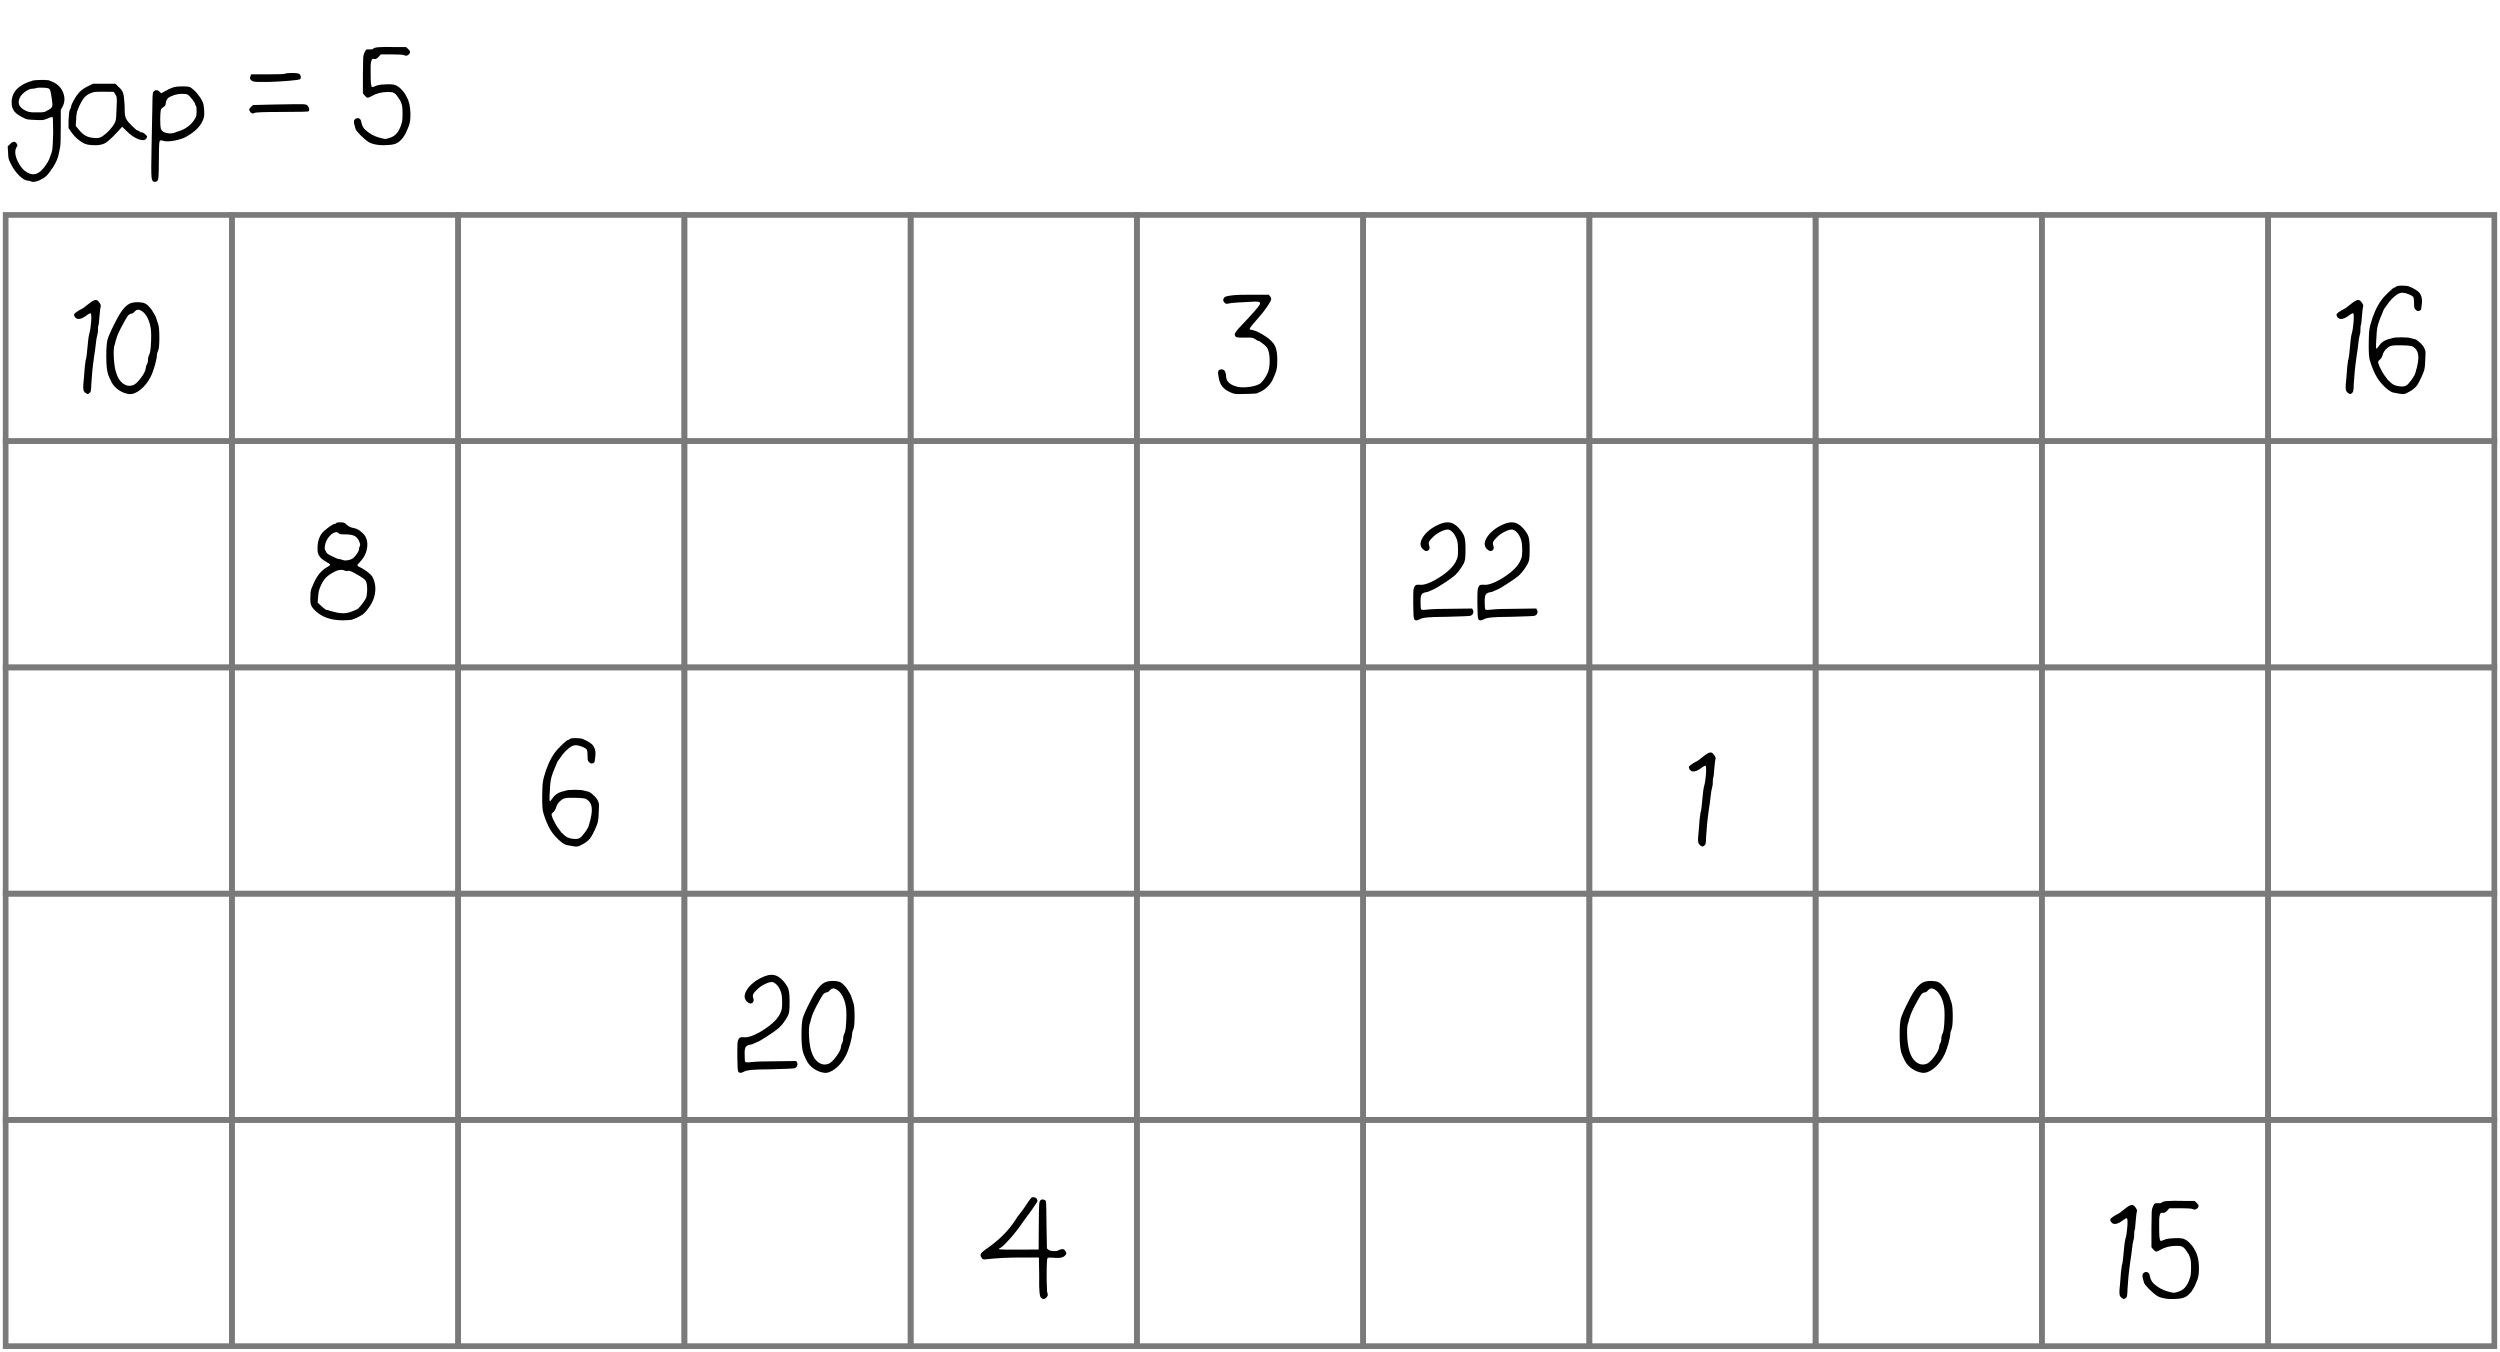 <svg width="442" height="239" viewBox="0 0 442 239" fill="none" xmlns="http://www.w3.org/2000/svg">
<path d="M16.028 53.448C16.46 53.144 16.772 53.008 16.964 53.04H16.988C17.036 53.04 17.092 53.056 17.156 53.088C17.236 53.12 17.308 53.176 17.372 53.256C17.436 53.32 17.508 53.408 17.588 53.52C17.796 53.824 17.868 54.032 17.804 54.144V54.168C17.756 54.28 17.684 54.856 17.588 55.896C17.524 56.904 17.46 57.44 17.396 57.504C17.348 57.6 17.324 57.856 17.324 58.272C17.34 58.608 17.3 58.928 17.204 59.232C17.108 59.52 17.02 60.048 16.94 60.816C16.86 61.568 16.764 62.272 16.652 62.928C16.508 63.936 16.396 64.848 16.316 65.664C16.236 66.48 16.18 67.208 16.148 67.848C16.132 68.536 16.1 68.96 16.052 69.12C16.036 69.216 16.004 69.296 15.956 69.36C15.908 69.424 15.852 69.48 15.788 69.528C15.66 69.624 15.564 69.672 15.5 69.672C15.436 69.672 15.332 69.616 15.188 69.504H15.164C14.956 69.36 14.82 69.176 14.756 68.952C14.708 68.728 14.7 68.384 14.732 67.92C14.748 67.84 14.764 67.688 14.78 67.464C14.796 67.256 14.82 66.984 14.852 66.648C14.884 66.312 14.916 65.904 14.948 65.424C14.964 65.2 14.98 64.992 14.996 64.8C15.028 64.592 15.052 64.424 15.068 64.296C15.084 64.152 15.1 64.024 15.116 63.912C15.132 63.8 15.14 63.72 15.14 63.672C15.156 63.608 15.172 63.568 15.188 63.552C15.268 63.408 15.396 62.336 15.572 60.336C15.588 60.128 15.612 59.928 15.644 59.736C15.676 59.528 15.708 59.344 15.74 59.184C15.772 59.008 15.812 58.848 15.86 58.704C15.94 58.416 16.004 58.008 16.052 57.48C16.116 56.936 16.148 56.472 16.148 56.088C16.148 55.88 16.14 55.728 16.124 55.632C16.108 55.504 16.076 55.424 16.028 55.392L16.004 55.368C15.956 55.368 15.892 55.392 15.812 55.44C15.732 55.472 15.636 55.528 15.524 55.608C15.412 55.688 15.268 55.792 15.092 55.92C14.932 56.016 14.788 56.104 14.66 56.184C13.956 56.52 13.468 56.448 13.196 55.968C13.084 55.76 13.068 55.6 13.148 55.488C13.244 55.36 13.508 55.16 13.94 54.888C14.5 54.616 14.876 54.384 15.068 54.192C15.324 53.984 15.644 53.736 16.028 53.448ZM20.35 57.024C21.246 55.2 22.086 54.096 22.87 53.712C23.238 53.52 23.742 53.424 24.382 53.424C24.59 53.424 24.782 53.44 24.958 53.472C25.134 53.488 25.286 53.52 25.414 53.568C25.542 53.6 25.654 53.648 25.75 53.712C25.814 53.744 25.878 53.784 25.942 53.832C26.006 53.88 26.07 53.936 26.134 54C26.214 54.064 26.286 54.136 26.35 54.216C26.43 54.296 26.51 54.384 26.59 54.48C26.67 54.576 26.75 54.68 26.83 54.792C27.022 55.08 27.182 55.344 27.31 55.584C27.454 55.808 27.55 56.016 27.598 56.208C27.63 56.304 27.758 56.688 27.982 57.36C28.11 57.744 28.174 58.52 28.174 59.688C28.174 60.84 28.11 61.584 27.982 61.92C27.822 62.272 27.742 62.568 27.742 62.808C27.742 63.144 27.622 63.744 27.382 64.608C27.254 65.04 27.126 65.432 26.998 65.784C26.87 66.12 26.734 66.424 26.59 66.696C26.366 67.144 26.102 67.552 25.798 67.92C25.51 68.288 25.182 68.616 24.814 68.904C24.094 69.48 23.43 69.736 22.822 69.672C22.182 69.592 21.566 69.352 20.974 68.952C20.398 68.552 19.966 68.064 19.678 67.488C19.55 67.232 19.438 66.992 19.342 66.768C19.246 66.544 19.166 66.344 19.102 66.168C18.99 65.784 18.91 65.344 18.862 64.848C18.814 64.352 18.79 63.712 18.79 62.928C18.79 61.584 18.862 60.624 19.006 60.048C19.166 59.472 19.614 58.464 20.35 57.024ZM25.966 55.992C25.662 55.464 25.318 55.104 24.934 54.912C24.502 54.656 24.118 54.72 23.782 55.104C23.606 55.328 23.438 55.44 23.278 55.44C23.246 55.44 23.206 55.448 23.158 55.464C23.11 55.464 23.062 55.48 23.014 55.512C22.982 55.528 22.942 55.552 22.894 55.584C22.846 55.6 22.798 55.632 22.75 55.68C22.718 55.712 22.678 55.752 22.63 55.8C22.438 56.04 22.062 56.688 21.502 57.744C20.942 58.816 20.63 59.544 20.566 59.928C20.534 59.992 20.502 60.072 20.47 60.168C20.454 60.248 20.43 60.36 20.398 60.504C20.334 60.776 20.278 60.96 20.23 61.056C20.102 61.52 20.07 62.32 20.134 63.456C20.214 64.576 20.358 65.416 20.566 65.976C20.822 66.808 21.222 67.424 21.766 67.824C22.31 68.208 22.886 68.304 23.494 68.112C23.91 67.968 24.382 67.536 24.91 66.816C25.454 66.096 25.742 65.512 25.774 65.064C25.774 64.856 25.838 64.648 25.966 64.44C26.094 64.216 26.158 63.936 26.158 63.6C26.158 63.296 26.246 62.968 26.422 62.616C26.566 62.28 26.662 61.52 26.71 60.336C26.758 59.136 26.718 58.272 26.59 57.744C26.478 57.104 26.27 56.52 25.966 55.992Z" fill="black"/>
<rect x="1" y="38" width="40" height="40" stroke="#7A7A7A"/>
<rect x="41" y="38" width="40" height="40" stroke="#7A7A7A"/>
<rect x="81" y="38" width="40" height="40" stroke="#7A7A7A"/>
<rect x="121" y="38" width="40" height="40" stroke="#7A7A7A"/>
<rect x="161" y="38" width="40" height="40" stroke="#7A7A7A"/>
<path d="M216.608 52.488C216.816 52.376 217.216 52.288 217.808 52.224C218.544 52.128 219.824 52.088 221.648 52.104H224.312L224.576 52.416C224.736 52.656 224.784 52.856 224.72 53.016C224.688 53.128 224.608 53.296 224.48 53.52C224.352 53.728 224.176 54 223.952 54.336C223.488 54.992 223.04 55.56 222.608 56.04C222.048 56.68 221.624 57.176 221.336 57.528C221.064 57.88 220.928 58.088 220.928 58.152C220.928 58.248 221.088 58.312 221.408 58.344C222.016 58.456 222.832 58.856 223.856 59.544C224.24 59.8 224.56 60.064 224.816 60.336C225.088 60.608 225.288 60.88 225.416 61.152C225.688 61.696 225.824 62.496 225.824 63.552C225.84 64.336 225.792 64.944 225.68 65.376C225.632 65.6 225.552 65.856 225.44 66.144C225.328 66.432 225.184 66.76 225.008 67.128C224.56 68.024 223.872 68.72 222.944 69.216C222.864 69.248 222.792 69.28 222.728 69.312C222.68 69.344 222.624 69.368 222.56 69.384C222.496 69.416 222.44 69.44 222.392 69.456C222.344 69.488 222.296 69.512 222.248 69.528C222.2 69.544 222.152 69.552 222.104 69.552C222.056 69.568 222.016 69.576 221.984 69.576C221.744 69.608 221.136 69.632 220.16 69.648C219.232 69.68 218.648 69.68 218.408 69.648C218.28 69.632 218.144 69.6 218 69.552C217.856 69.504 217.696 69.44 217.52 69.36C216.912 69.088 216.448 68.76 216.128 68.376C215.824 68.008 215.608 67.496 215.48 66.84C215.352 66.264 215.32 65.864 215.384 65.64C215.464 65.416 215.656 65.304 215.96 65.304C216.264 65.304 216.472 65.432 216.584 65.688C216.712 65.944 216.776 66.208 216.776 66.48C216.776 67.344 217.328 67.944 218.432 68.28C218.96 68.472 219.656 68.528 220.52 68.448C221.4 68.368 222.112 68.184 222.656 67.896C222.912 67.752 223.184 67.472 223.472 67.056C223.776 66.656 224.016 66.224 224.192 65.76C224.384 65.248 224.48 64.576 224.48 63.744C224.48 62.624 224.288 61.816 223.904 61.32C223.776 61.16 223.536 60.952 223.184 60.696C222.848 60.424 222.64 60.288 222.56 60.288C222.512 60.288 222.432 60.264 222.32 60.216C222.224 60.168 222.096 60.088 221.936 59.976C221.728 59.832 221.528 59.744 221.336 59.712C221.16 59.68 220.744 59.672 220.088 59.688C219.704 59.704 219.384 59.704 219.128 59.688C218.888 59.672 218.712 59.648 218.6 59.616C218.504 59.568 218.432 59.504 218.384 59.424C218.336 59.344 218.312 59.232 218.312 59.088C218.312 58.848 218.736 58.296 219.584 57.432C221.424 55.496 222.472 54.296 222.728 53.832C222.792 53.72 222.792 53.6 222.728 53.472C222.68 53.328 222.184 53.288 221.24 53.352C218.888 53.448 217.504 53.56 217.088 53.688C216.96 53.72 216.84 53.72 216.728 53.688C216.68 53.672 216.64 53.648 216.608 53.616C216.576 53.584 216.544 53.552 216.512 53.52C216.48 53.488 216.448 53.456 216.416 53.424C216.32 53.312 216.272 53.192 216.272 53.064C216.272 53.016 216.272 52.976 216.272 52.944C216.288 52.896 216.304 52.856 216.32 52.824C216.336 52.776 216.352 52.736 216.368 52.704C216.384 52.672 216.4 52.648 216.416 52.632C216.448 52.6 216.48 52.576 216.512 52.56C216.544 52.528 216.576 52.504 216.608 52.488Z" fill="black"/>
<rect x="201" y="38" width="40" height="40" stroke="#7A7A7A"/>
<rect x="241" y="38" width="40" height="40" stroke="#7A7A7A"/>
<rect x="281" y="38" width="40" height="40" stroke="#7A7A7A"/>
<rect x="321" y="38" width="40" height="40" stroke="#7A7A7A"/>
<rect x="361" y="38" width="40" height="40" stroke="#7A7A7A"/>
<path d="M416.028 53.448C416.46 53.144 416.772 53.008 416.964 53.04H416.988C417.036 53.04 417.092 53.056 417.156 53.088C417.236 53.12 417.308 53.176 417.372 53.256C417.436 53.32 417.508 53.408 417.588 53.52C417.796 53.824 417.868 54.032 417.804 54.144V54.168C417.756 54.28 417.684 54.856 417.588 55.896C417.524 56.904 417.46 57.44 417.396 57.504C417.348 57.6 417.324 57.856 417.324 58.272C417.34 58.608 417.3 58.928 417.204 59.232C417.108 59.52 417.02 60.048 416.94 60.816C416.86 61.568 416.764 62.272 416.652 62.928C416.508 63.936 416.396 64.848 416.316 65.664C416.236 66.48 416.18 67.208 416.148 67.848C416.132 68.536 416.1 68.96 416.052 69.12C416.036 69.216 416.004 69.296 415.956 69.36C415.908 69.424 415.852 69.48 415.788 69.528C415.66 69.624 415.564 69.672 415.5 69.672C415.436 69.672 415.332 69.616 415.188 69.504H415.164C414.956 69.36 414.82 69.176 414.756 68.952C414.708 68.728 414.7 68.384 414.732 67.92C414.748 67.84 414.764 67.688 414.78 67.464C414.796 67.256 414.82 66.984 414.852 66.648C414.884 66.312 414.916 65.904 414.948 65.424C414.964 65.2 414.98 64.992 414.996 64.8C415.028 64.592 415.052 64.424 415.068 64.296C415.084 64.152 415.1 64.024 415.116 63.912C415.132 63.8 415.14 63.72 415.14 63.672C415.156 63.608 415.172 63.568 415.188 63.552C415.268 63.408 415.396 62.336 415.572 60.336C415.588 60.128 415.612 59.928 415.644 59.736C415.676 59.528 415.708 59.344 415.74 59.184C415.772 59.008 415.812 58.848 415.86 58.704C415.94 58.416 416.004 58.008 416.052 57.48C416.116 56.936 416.148 56.472 416.148 56.088C416.148 55.88 416.14 55.728 416.124 55.632C416.108 55.504 416.076 55.424 416.028 55.392L416.004 55.368C415.956 55.368 415.892 55.392 415.812 55.44C415.732 55.472 415.636 55.528 415.524 55.608C415.412 55.688 415.268 55.792 415.092 55.92C414.932 56.016 414.788 56.104 414.66 56.184C413.956 56.52 413.468 56.448 413.196 55.968C413.084 55.76 413.068 55.6 413.148 55.488C413.244 55.36 413.508 55.16 413.94 54.888C414.5 54.616 414.876 54.384 415.068 54.192C415.324 53.984 415.644 53.736 416.028 53.448ZM423.038 59.76C423.262 59.68 423.766 59.64 424.55 59.64C425.35 59.64 425.862 59.68 426.086 59.76C426.262 59.808 426.502 59.864 426.806 59.928C427.062 59.96 427.382 60.152 427.766 60.504C428.15 60.84 428.438 61.192 428.63 61.56C428.678 61.672 428.718 61.784 428.75 61.896C428.798 61.992 428.822 62.088 428.822 62.184C428.838 62.392 428.83 62.792 428.798 63.384C428.782 64.28 428.718 64.96 428.606 65.424C428.51 65.76 428.334 66.2 428.078 66.744C427.822 67.304 427.574 67.768 427.334 68.136C427.158 68.376 426.886 68.64 426.518 68.928C426.326 69.056 426.134 69.168 425.942 69.264C425.766 69.376 425.598 69.464 425.438 69.528C425.31 69.592 425.182 69.632 425.054 69.648C424.942 69.664 424.822 69.672 424.694 69.672C424.486 69.656 423.966 69.568 423.134 69.408C422.766 69.328 422.278 69.008 421.67 68.448C421.078 67.888 420.598 67.304 420.23 66.696C419.766 65.912 419.358 64.936 419.006 63.768C418.846 63.32 418.774 62.32 418.79 60.768C418.806 59.712 418.83 59.008 418.862 58.656C418.894 58.288 418.966 57.88 419.078 57.432C419.558 55.656 420.206 54.2 421.022 53.064C421.23 52.76 421.638 52.312 422.246 51.72C422.854 51.128 423.222 50.832 423.35 50.832C423.446 50.832 423.534 50.784 423.614 50.688C423.726 50.56 424.078 50.496 424.67 50.496C425.262 50.496 425.702 50.552 425.99 50.664C426.374 50.824 426.694 50.984 426.95 51.144C427.222 51.304 427.446 51.464 427.622 51.624C428.118 52.152 428.302 52.864 428.174 53.76C428.11 54.144 428.078 54.408 428.078 54.552V54.576C428.062 54.736 427.958 54.856 427.766 54.936C427.654 54.984 427.542 55 427.43 54.984C427.334 54.952 427.23 54.888 427.118 54.792C426.974 54.664 426.886 54.528 426.854 54.384C426.822 54.256 426.806 53.984 426.806 53.568C426.806 53.264 426.79 53.024 426.758 52.848C426.726 52.656 426.686 52.528 426.638 52.464C426.51 52.336 426.278 52.2 425.942 52.056C425.606 51.912 425.278 51.816 424.958 51.768C424.638 51.72 424.294 51.792 423.926 51.984C423.59 52.192 423.238 52.48 422.87 52.848C422.518 53.216 422.158 53.68 421.79 54.24C421.71 54.336 421.638 54.432 421.574 54.528C421.526 54.624 421.486 54.696 421.454 54.744C421.422 54.792 421.406 54.824 421.406 54.84C421.39 54.904 421.334 55.04 421.238 55.248C420.79 56.272 420.502 57.064 420.374 57.624C420.246 58.168 420.166 58.928 420.134 59.904C420.086 60.672 420.07 61.168 420.086 61.392L420.134 61.656C420.214 61.656 420.35 61.512 420.542 61.224C420.942 60.6 421.502 60.184 422.222 59.976C422.286 59.96 422.358 59.944 422.438 59.928C422.518 59.912 422.606 59.888 422.702 59.856C422.814 59.824 422.926 59.792 423.038 59.76ZM427.55 62.832C427.486 62.16 427.166 61.64 426.59 61.272C426.542 61.24 426.47 61.216 426.374 61.2C426.278 61.168 426.15 61.144 425.99 61.128C425.846 61.112 425.67 61.096 425.462 61.08C425.254 61.064 425.022 61.056 424.766 61.056C424.142 61.04 423.686 61.04 423.398 61.056C423.238 61.056 423.094 61.072 422.966 61.104C422.854 61.12 422.75 61.144 422.654 61.176C422.574 61.208 422.486 61.248 422.39 61.296C422.294 61.344 422.206 61.408 422.126 61.488C421.662 61.84 421.358 62.296 421.214 62.856C421.102 63.192 420.926 63.456 420.686 63.648C420.654 63.696 420.614 63.736 420.566 63.768C420.534 63.8 420.51 63.832 420.494 63.864C420.478 63.88 420.47 63.896 420.47 63.912C420.454 63.928 420.446 63.976 420.446 64.056C420.462 64.12 420.486 64.2 420.518 64.296C420.55 64.424 420.598 64.568 420.662 64.728C420.726 64.872 420.806 65.032 420.902 65.208C421.078 65.576 421.278 65.928 421.502 66.264C421.742 66.616 421.966 66.92 422.174 67.176C422.574 67.592 422.942 67.888 423.278 68.064C423.39 68.112 423.51 68.152 423.638 68.184C423.766 68.232 423.902 68.264 424.046 68.28C424.19 68.312 424.342 68.328 424.502 68.328C424.934 68.36 425.278 68.28 425.534 68.088C425.646 68.008 425.774 67.88 425.918 67.704C426.062 67.544 426.222 67.344 426.398 67.104C426.75 66.608 426.966 66.208 427.046 65.904C427.462 64.528 427.63 63.504 427.55 62.832Z" fill="black"/>
<rect x="401" y="38" width="40" height="40" stroke="#7A7A7A"/>
<rect x="1" y="78" width="40" height="40" stroke="#7A7A7A"/>
<path d="M59.204 92.608C59.348 92.608 59.436 92.56 59.468 92.464C59.516 92.384 59.764 92.344 60.212 92.344C60.404 92.344 60.556 92.352 60.668 92.368C60.7 92.384 60.732 92.4 60.764 92.416C60.796 92.416 60.828 92.424 60.86 92.44C60.892 92.44 60.916 92.448 60.932 92.464C61.012 92.512 61.108 92.592 61.22 92.704C61.46 92.944 61.732 93.12 62.036 93.232C62.116 93.248 62.268 93.288 62.492 93.352C62.572 93.368 62.644 93.384 62.708 93.4C62.772 93.416 62.82 93.432 62.852 93.448C62.9 93.464 62.94 93.472 62.972 93.472C63.084 93.52 63.196 93.576 63.308 93.64C63.42 93.688 63.532 93.76 63.644 93.856C63.756 93.936 63.876 94.032 64.004 94.144C64.356 94.464 64.596 94.784 64.724 95.104C64.98 95.712 65.02 96.4 64.844 97.168C64.684 97.92 64.34 98.584 63.812 99.16C63.396 99.592 63.188 99.856 63.188 99.952C63.188 100 63.22 100.048 63.284 100.096C63.348 100.144 63.436 100.192 63.548 100.24C63.692 100.304 63.836 100.376 63.98 100.456C64.124 100.536 64.268 100.624 64.412 100.72C64.476 100.752 64.532 100.792 64.58 100.84C64.628 100.872 64.676 100.904 64.724 100.936C64.772 100.968 64.82 101 64.868 101.032C64.916 101.064 64.964 101.104 65.012 101.152C65.06 101.184 65.1 101.216 65.132 101.248C65.18 101.28 65.228 101.32 65.276 101.368C65.356 101.432 65.428 101.496 65.492 101.56C65.556 101.624 65.612 101.688 65.66 101.752C65.708 101.8 65.748 101.84 65.78 101.872C66.292 102.784 66.468 103.768 66.308 104.824C66.164 105.88 65.684 106.896 64.868 107.872C64.74 108.048 64.612 108.192 64.484 108.304C64.372 108.432 64.26 108.536 64.148 108.616C63.924 108.776 63.588 108.968 63.14 109.192C62.612 109.432 62.244 109.568 62.036 109.6C61.956 109.616 61.852 109.624 61.724 109.624C61.596 109.64 61.436 109.648 61.244 109.648C61.068 109.664 60.852 109.672 60.596 109.672C58.628 109.672 57.068 109.16 55.916 108.136C55.756 108.008 55.612 107.872 55.484 107.728C55.372 107.6 55.276 107.472 55.196 107.344C55.116 107.216 55.052 107.096 55.004 106.984C54.876 106.632 54.836 106.104 54.884 105.4C54.884 105.144 54.892 104.92 54.908 104.728C54.94 104.52 54.972 104.352 55.004 104.224C55.052 104.096 55.116 103.936 55.196 103.744C55.276 103.536 55.38 103.296 55.508 103.024C55.572 102.864 55.644 102.712 55.724 102.568C55.804 102.408 55.884 102.264 55.964 102.136C56.06 101.992 56.148 101.864 56.228 101.752C56.324 101.624 56.412 101.504 56.492 101.392C56.588 101.28 56.684 101.176 56.78 101.08C56.876 100.984 56.972 100.896 57.068 100.816C57.18 100.72 57.284 100.632 57.38 100.552C57.492 100.472 57.604 100.4 57.716 100.336C57.956 100.208 58.124 100.104 58.22 100.024C58.332 99.944 58.38 99.88 58.364 99.832C58.348 99.72 58.14 99.568 57.74 99.376C57.324 99.152 56.988 98.912 56.732 98.656C56.492 98.4 56.324 98.128 56.228 97.84C56.132 97.536 56.108 97.072 56.156 96.448C56.236 95.376 56.604 94.528 57.26 93.904C57.436 93.76 57.66 93.576 57.932 93.352C58.22 93.128 58.492 92.944 58.748 92.8C58.86 92.736 58.956 92.688 59.036 92.656C59.116 92.624 59.172 92.608 59.204 92.608ZM61.052 94.48C60.396 94.48 60.044 94.448 59.996 94.384C59.804 94.128 59.548 94.04 59.228 94.12C59.068 94.168 58.9 94.248 58.724 94.36C58.564 94.472 58.396 94.632 58.22 94.84C58.044 95.032 57.9 95.24 57.788 95.464C57.676 95.672 57.588 95.888 57.524 96.112C57.444 96.496 57.404 96.752 57.404 96.88C57.404 96.944 57.412 97.024 57.428 97.12C57.46 97.2 57.508 97.296 57.572 97.408C57.604 97.504 57.652 97.6 57.716 97.696C57.78 97.776 57.852 97.848 57.932 97.912C58.076 98.04 58.356 98.192 58.772 98.368C59.38 98.688 59.772 98.848 59.948 98.848C60.14 98.848 60.364 98.904 60.62 99.016C60.764 99.064 60.916 99.088 61.076 99.088C61.236 99.088 61.42 99.064 61.628 99.016C62.028 98.936 62.34 98.784 62.564 98.56C62.612 98.528 62.652 98.488 62.684 98.44C62.732 98.392 62.772 98.344 62.804 98.296C62.852 98.248 62.892 98.2 62.924 98.152C62.972 98.088 63.012 98.032 63.044 97.984C63.092 97.92 63.14 97.856 63.188 97.792C63.38 97.472 63.476 97.232 63.476 97.072C63.476 96.864 63.524 96.696 63.62 96.568C63.7 96.408 63.684 96.184 63.572 95.896C63.492 95.64 63.38 95.424 63.236 95.248C63.108 95.056 62.948 94.904 62.756 94.792C62.564 94.68 62.324 94.6 62.036 94.552C61.748 94.504 61.42 94.48 61.052 94.48ZM61.484 100.936C61.356 101 61.18 100.984 60.956 100.888C60.396 100.632 59.7 100.744 58.868 101.224C58.484 101.432 58.172 101.64 57.932 101.848C57.692 102.04 57.484 102.256 57.308 102.496C57.132 102.736 56.956 103.04 56.78 103.408C56.62 103.728 56.492 104.064 56.396 104.416C56.316 104.752 56.268 105.096 56.252 105.448L56.156 106.528L56.804 107.152C57.028 107.36 57.22 107.52 57.38 107.632C57.54 107.76 57.668 107.832 57.764 107.848C57.796 107.848 57.828 107.848 57.86 107.848C57.892 107.864 57.932 107.872 57.98 107.872C58.076 107.904 58.172 107.936 58.268 107.968C58.316 107.984 58.372 108 58.436 108.016C58.516 108.032 58.596 108.056 58.676 108.088C58.836 108.12 58.972 108.152 59.084 108.184C59.484 108.296 59.852 108.368 60.188 108.4C60.54 108.432 60.852 108.432 61.124 108.4C61.668 108.336 62.364 108.096 63.212 107.68C63.292 107.632 63.428 107.496 63.62 107.272C63.812 107.064 64.004 106.824 64.196 106.552C64.388 106.28 64.54 106.048 64.652 105.856C64.812 105.552 64.9 105.024 64.916 104.272C64.916 103.856 64.892 103.512 64.844 103.24C64.796 102.968 64.716 102.76 64.604 102.616C64.54 102.52 64.42 102.408 64.244 102.28C64.084 102.152 63.868 102.008 63.596 101.848C63.34 101.688 63.036 101.512 62.684 101.32C62.028 100.968 61.628 100.84 61.484 100.936Z" fill="black"/>
<rect x="41" y="78" width="40" height="40" stroke="#7A7A7A"/>
<rect x="81" y="78" width="40" height="40" stroke="#7A7A7A"/>
<rect x="121" y="78" width="40" height="40" stroke="#7A7A7A"/>
<rect x="161" y="78" width="40" height="40" stroke="#7A7A7A"/>
<rect x="201" y="78" width="40" height="40" stroke="#7A7A7A"/>
<path d="M251.564 94.984C251.836 94.552 252.188 94.16 252.62 93.808C253.052 93.44 253.556 93.12 254.132 92.848C254.98 92.432 255.692 92.272 256.268 92.368C256.844 92.448 257.412 92.8 257.972 93.424C258.212 93.696 258.404 93.952 258.548 94.192C258.708 94.432 258.82 94.656 258.884 94.864C259.028 95.28 259.1 96.024 259.1 97.096C259.1 97.976 259.076 98.552 259.028 98.824C258.996 99.096 258.916 99.36 258.788 99.616C258.596 99.984 258.34 100.384 258.02 100.816C257.94 100.928 257.86 101.032 257.78 101.128C257.7 101.224 257.62 101.312 257.54 101.392C257.476 101.472 257.412 101.544 257.348 101.608C257.284 101.672 257.22 101.728 257.156 101.776C256.772 102.112 256.108 102.584 255.164 103.192C254.7 103.496 254.316 103.736 254.012 103.912C253.708 104.088 253.484 104.2 253.34 104.248C253.228 104.296 253.124 104.344 253.028 104.392C252.932 104.424 252.844 104.456 252.764 104.488C252.7 104.52 252.644 104.552 252.596 104.584C252.564 104.6 252.492 104.624 252.38 104.656C252.284 104.672 252.156 104.696 251.996 104.728C251.644 104.808 251.412 104.96 251.3 105.184C251.268 105.264 251.236 105.368 251.204 105.496C251.188 105.608 251.172 105.752 251.156 105.928C251.156 106.088 251.156 106.272 251.156 106.48C251.156 107.2 251.188 107.616 251.252 107.728C251.316 107.84 251.692 107.856 252.38 107.776C253.116 107.68 254.596 107.632 256.82 107.632L260.276 107.584L260.42 107.872C260.468 107.952 260.492 108.04 260.492 108.136C260.492 108.232 260.476 108.328 260.444 108.424C260.428 108.488 260.396 108.544 260.348 108.592C260.316 108.656 260.268 108.704 260.204 108.736C260.156 108.784 260.1 108.824 260.036 108.856C259.908 108.92 258.532 108.984 255.908 109.048C254.004 109.064 252.788 109.104 252.26 109.168C252.004 109.2 251.756 109.24 251.516 109.288C251.292 109.352 251.076 109.44 250.868 109.552C250.484 109.744 250.204 109.72 250.028 109.48C249.98 109.432 249.94 109.184 249.908 108.736C249.892 108.288 249.876 107.656 249.86 106.84C249.86 106.28 249.86 105.808 249.86 105.424C249.86 105.024 249.868 104.704 249.884 104.464C249.916 104.224 249.94 104.072 249.956 104.008C250.052 103.72 250.172 103.536 250.316 103.456C250.46 103.376 250.7 103.352 251.036 103.384C251.66 103.464 252.556 103.184 253.724 102.544C255.612 101.456 256.828 100.376 257.372 99.304C257.548 98.952 257.66 98.664 257.708 98.44C257.724 98.392 257.732 98.328 257.732 98.248C257.748 98.168 257.756 98.072 257.756 97.96C257.772 97.848 257.78 97.72 257.78 97.576C257.78 97.432 257.78 97.272 257.78 97.096C257.78 96.168 257.668 95.496 257.444 95.08C257.3 94.712 257.1 94.392 256.844 94.12C256.764 94.04 256.684 93.968 256.604 93.904C256.524 93.84 256.444 93.784 256.364 93.736C256.284 93.688 256.212 93.656 256.148 93.64C256.004 93.608 255.82 93.616 255.596 93.664C255.372 93.712 255.108 93.808 254.804 93.952C254.196 94.24 253.7 94.584 253.316 94.984C252.98 95.304 252.764 95.56 252.668 95.752C252.588 95.944 252.58 96.144 252.644 96.352C252.692 96.48 252.724 96.6 252.74 96.712C252.756 96.824 252.748 96.928 252.716 97.024C252.7 97.104 252.66 97.176 252.596 97.24C252.308 97.528 251.956 97.472 251.54 97.072C251.012 96.544 251.02 95.848 251.564 94.984ZM262.908 94.984C263.18 94.552 263.532 94.16 263.964 93.808C264.396 93.44 264.9 93.12 265.476 92.848C266.324 92.432 267.036 92.272 267.612 92.368C268.188 92.448 268.756 92.8 269.316 93.424C269.556 93.696 269.748 93.952 269.892 94.192C270.052 94.432 270.164 94.656 270.228 94.864C270.372 95.28 270.444 96.024 270.444 97.096C270.444 97.976 270.42 98.552 270.372 98.824C270.34 99.096 270.26 99.36 270.132 99.616C269.94 99.984 269.684 100.384 269.364 100.816C269.284 100.928 269.204 101.032 269.124 101.128C269.044 101.224 268.964 101.312 268.884 101.392C268.82 101.472 268.756 101.544 268.692 101.608C268.628 101.672 268.564 101.728 268.5 101.776C268.116 102.112 267.452 102.584 266.508 103.192C266.044 103.496 265.66 103.736 265.356 103.912C265.052 104.088 264.828 104.2 264.684 104.248C264.572 104.296 264.468 104.344 264.372 104.392C264.276 104.424 264.188 104.456 264.108 104.488C264.044 104.52 263.988 104.552 263.94 104.584C263.908 104.6 263.836 104.624 263.724 104.656C263.628 104.672 263.5 104.696 263.34 104.728C262.988 104.808 262.756 104.96 262.644 105.184C262.612 105.264 262.58 105.368 262.548 105.496C262.532 105.608 262.516 105.752 262.5 105.928C262.5 106.088 262.5 106.272 262.5 106.48C262.5 107.2 262.532 107.616 262.596 107.728C262.66 107.84 263.036 107.856 263.724 107.776C264.46 107.68 265.94 107.632 268.164 107.632L271.62 107.584L271.764 107.872C271.812 107.952 271.836 108.04 271.836 108.136C271.836 108.232 271.82 108.328 271.788 108.424C271.772 108.488 271.74 108.544 271.692 108.592C271.66 108.656 271.612 108.704 271.548 108.736C271.5 108.784 271.444 108.824 271.38 108.856C271.252 108.92 269.876 108.984 267.252 109.048C265.348 109.064 264.132 109.104 263.604 109.168C263.348 109.2 263.1 109.24 262.86 109.288C262.636 109.352 262.42 109.44 262.212 109.552C261.828 109.744 261.548 109.72 261.372 109.48C261.324 109.432 261.284 109.184 261.252 108.736C261.236 108.288 261.22 107.656 261.204 106.84C261.204 106.28 261.204 105.808 261.204 105.424C261.204 105.024 261.212 104.704 261.228 104.464C261.26 104.224 261.284 104.072 261.3 104.008C261.396 103.72 261.516 103.536 261.66 103.456C261.804 103.376 262.044 103.352 262.38 103.384C263.004 103.464 263.9 103.184 265.068 102.544C266.956 101.456 268.172 100.376 268.716 99.304C268.892 98.952 269.004 98.664 269.052 98.44C269.068 98.392 269.076 98.328 269.076 98.248C269.092 98.168 269.1 98.072 269.1 97.96C269.116 97.848 269.124 97.72 269.124 97.576C269.124 97.432 269.124 97.272 269.124 97.096C269.124 96.168 269.012 95.496 268.788 95.08C268.644 94.712 268.444 94.392 268.188 94.12C268.108 94.04 268.028 93.968 267.948 93.904C267.868 93.84 267.788 93.784 267.708 93.736C267.628 93.688 267.556 93.656 267.492 93.64C267.348 93.608 267.164 93.616 266.94 93.664C266.716 93.712 266.452 93.808 266.148 93.952C265.54 94.24 265.044 94.584 264.66 94.984C264.324 95.304 264.108 95.56 264.012 95.752C263.932 95.944 263.924 96.144 263.988 96.352C264.036 96.48 264.068 96.6 264.084 96.712C264.1 96.824 264.092 96.928 264.06 97.024C264.044 97.104 264.004 97.176 263.94 97.24C263.652 97.528 263.3 97.472 262.884 97.072C262.356 96.544 262.364 95.848 262.908 94.984Z" fill="black"/>
<rect x="241" y="78" width="40" height="40" stroke="#7A7A7A"/>
<rect x="281" y="78" width="40" height="40" stroke="#7A7A7A"/>
<rect x="321" y="78" width="40" height="40" stroke="#7A7A7A"/>
<rect x="361" y="78" width="40" height="40" stroke="#7A7A7A"/>
<rect x="401" y="78" width="40" height="40" stroke="#7A7A7A"/>
<rect x="1" y="118" width="40" height="40" stroke="#7A7A7A"/>
<rect x="41" y="118" width="40" height="40" stroke="#7A7A7A"/>
<path d="M100.108 139.76C100.332 139.68 100.836 139.64 101.62 139.64C102.42 139.64 102.932 139.68 103.156 139.76C103.332 139.808 103.572 139.864 103.876 139.928C104.132 139.96 104.452 140.152 104.836 140.504C105.22 140.84 105.508 141.192 105.7 141.56C105.748 141.672 105.788 141.784 105.82 141.896C105.868 141.992 105.892 142.088 105.892 142.184C105.908 142.392 105.9 142.792 105.868 143.384C105.852 144.28 105.788 144.96 105.676 145.424C105.58 145.76 105.404 146.2 105.148 146.744C104.892 147.304 104.644 147.768 104.404 148.136C104.228 148.376 103.956 148.64 103.588 148.928C103.396 149.056 103.204 149.168 103.012 149.264C102.836 149.376 102.668 149.464 102.508 149.528C102.38 149.592 102.252 149.632 102.124 149.648C102.012 149.664 101.892 149.672 101.764 149.672C101.556 149.656 101.036 149.568 100.204 149.408C99.836 149.328 99.348 149.008 98.74 148.448C98.148 147.888 97.668 147.304 97.3 146.696C96.836 145.912 96.428 144.936 96.076 143.768C95.916 143.32 95.844 142.32 95.86 140.768C95.876 139.712 95.9 139.008 95.932 138.656C95.964 138.288 96.036 137.88 96.148 137.432C96.628 135.656 97.276 134.2 98.092 133.064C98.3 132.76 98.708 132.312 99.316 131.72C99.924 131.128 100.292 130.832 100.42 130.832C100.516 130.832 100.604 130.784 100.684 130.688C100.796 130.56 101.148 130.496 101.74 130.496C102.332 130.496 102.772 130.552 103.06 130.664C103.444 130.824 103.764 130.984 104.02 131.144C104.292 131.304 104.516 131.464 104.692 131.624C105.188 132.152 105.372 132.864 105.244 133.76C105.18 134.144 105.148 134.408 105.148 134.552V134.576C105.132 134.736 105.028 134.856 104.836 134.936C104.724 134.984 104.612 135 104.5 134.984C104.404 134.952 104.3 134.888 104.188 134.792C104.044 134.664 103.956 134.528 103.924 134.384C103.892 134.256 103.876 133.984 103.876 133.568C103.876 133.264 103.86 133.024 103.828 132.848C103.796 132.656 103.756 132.528 103.708 132.464C103.58 132.336 103.348 132.2 103.012 132.056C102.676 131.912 102.348 131.816 102.028 131.768C101.708 131.72 101.364 131.792 100.996 131.984C100.66 132.192 100.308 132.48 99.94 132.848C99.588 133.216 99.228 133.68 98.86 134.24C98.78 134.336 98.708 134.432 98.644 134.528C98.596 134.624 98.556 134.696 98.524 134.744C98.492 134.792 98.476 134.824 98.476 134.84C98.46 134.904 98.404 135.04 98.308 135.248C97.86 136.272 97.572 137.064 97.444 137.624C97.316 138.168 97.236 138.928 97.204 139.904C97.156 140.672 97.14 141.168 97.156 141.392L97.204 141.656C97.284 141.656 97.42 141.512 97.612 141.224C98.012 140.6 98.572 140.184 99.292 139.976C99.356 139.96 99.428 139.944 99.508 139.928C99.588 139.912 99.676 139.888 99.772 139.856C99.884 139.824 99.996 139.792 100.108 139.76ZM104.62 142.832C104.556 142.16 104.236 141.64 103.66 141.272C103.612 141.24 103.54 141.216 103.444 141.2C103.348 141.168 103.22 141.144 103.06 141.128C102.916 141.112 102.74 141.096 102.532 141.08C102.324 141.064 102.092 141.056 101.836 141.056C101.212 141.04 100.756 141.04 100.468 141.056C100.308 141.056 100.164 141.072 100.036 141.104C99.924 141.12 99.82 141.144 99.724 141.176C99.644 141.208 99.556 141.248 99.46 141.296C99.364 141.344 99.276 141.408 99.196 141.488C98.732 141.84 98.428 142.296 98.284 142.856C98.172 143.192 97.996 143.456 97.756 143.648C97.724 143.696 97.684 143.736 97.636 143.768C97.604 143.8 97.58 143.832 97.564 143.864C97.548 143.88 97.54 143.896 97.54 143.912C97.524 143.928 97.516 143.976 97.516 144.056C97.532 144.12 97.556 144.2 97.588 144.296C97.62 144.424 97.668 144.568 97.732 144.728C97.796 144.872 97.876 145.032 97.972 145.208C98.148 145.576 98.348 145.928 98.572 146.264C98.812 146.616 99.036 146.92 99.244 147.176C99.644 147.592 100.012 147.888 100.348 148.064C100.46 148.112 100.58 148.152 100.708 148.184C100.836 148.232 100.972 148.264 101.116 148.28C101.26 148.312 101.412 148.328 101.572 148.328C102.004 148.36 102.348 148.28 102.604 148.088C102.716 148.008 102.844 147.88 102.988 147.704C103.132 147.544 103.292 147.344 103.468 147.104C103.82 146.608 104.036 146.208 104.116 145.904C104.532 144.528 104.7 143.504 104.62 142.832Z" fill="black"/>
<rect x="81" y="118" width="40" height="40" stroke="#7A7A7A"/>
<rect x="121" y="118" width="40" height="40" stroke="#7A7A7A"/>
<rect x="161" y="118" width="40" height="40" stroke="#7A7A7A"/>
<rect x="201" y="118" width="40" height="40" stroke="#7A7A7A"/>
<rect x="241" y="118" width="40" height="40" stroke="#7A7A7A"/>
<path d="M301.528 133.448C301.96 133.144 302.272 133.008 302.464 133.04H302.488C302.536 133.04 302.592 133.056 302.656 133.088C302.736 133.12 302.808 133.176 302.872 133.256C302.936 133.32 303.008 133.408 303.088 133.52C303.296 133.824 303.368 134.032 303.304 134.144V134.168C303.256 134.28 303.184 134.856 303.088 135.896C303.024 136.904 302.96 137.44 302.896 137.504C302.848 137.6 302.824 137.856 302.824 138.272C302.84 138.608 302.8 138.928 302.704 139.232C302.608 139.52 302.52 140.048 302.44 140.816C302.36 141.568 302.264 142.272 302.152 142.928C302.008 143.936 301.896 144.848 301.816 145.664C301.736 146.48 301.68 147.208 301.648 147.848C301.632 148.536 301.6 148.96 301.552 149.12C301.536 149.216 301.504 149.296 301.456 149.36C301.408 149.424 301.352 149.48 301.288 149.528C301.16 149.624 301.064 149.672 301 149.672C300.936 149.672 300.832 149.616 300.688 149.504H300.664C300.456 149.36 300.32 149.176 300.256 148.952C300.208 148.728 300.2 148.384 300.232 147.92C300.248 147.84 300.264 147.688 300.28 147.464C300.296 147.256 300.32 146.984 300.352 146.648C300.384 146.312 300.416 145.904 300.448 145.424C300.464 145.2 300.48 144.992 300.496 144.8C300.528 144.592 300.552 144.424 300.568 144.296C300.584 144.152 300.6 144.024 300.616 143.912C300.632 143.8 300.64 143.72 300.64 143.672C300.656 143.608 300.672 143.568 300.688 143.552C300.768 143.408 300.896 142.336 301.072 140.336C301.088 140.128 301.112 139.928 301.144 139.736C301.176 139.528 301.208 139.344 301.24 139.184C301.272 139.008 301.312 138.848 301.36 138.704C301.44 138.416 301.504 138.008 301.552 137.48C301.616 136.936 301.648 136.472 301.648 136.088C301.648 135.88 301.64 135.728 301.624 135.632C301.608 135.504 301.576 135.424 301.528 135.392L301.504 135.368C301.456 135.368 301.392 135.392 301.312 135.44C301.232 135.472 301.136 135.528 301.024 135.608C300.912 135.688 300.768 135.792 300.592 135.92C300.432 136.016 300.288 136.104 300.16 136.184C299.456 136.52 298.968 136.448 298.696 135.968C298.584 135.76 298.568 135.6 298.648 135.488C298.744 135.36 299.008 135.16 299.44 134.888C300 134.616 300.376 134.384 300.568 134.192C300.824 133.984 301.144 133.736 301.528 133.448Z" fill="black"/>
<rect x="281" y="118" width="40" height="40" stroke="#7A7A7A"/>
<rect x="321" y="118" width="40" height="40" stroke="#7A7A7A"/>
<rect x="361" y="118" width="40" height="40" stroke="#7A7A7A"/>
<rect x="401" y="118" width="40" height="40" stroke="#7A7A7A"/>
<rect x="1" y="158" width="40" height="40" stroke="#7A7A7A"/>
<rect x="41" y="158" width="40" height="40" stroke="#7A7A7A"/>
<rect x="81" y="158" width="40" height="40" stroke="#7A7A7A"/>
<path d="M132.064 174.984C132.336 174.552 132.688 174.16 133.12 173.808C133.552 173.44 134.056 173.12 134.632 172.848C135.48 172.432 136.192 172.272 136.768 172.368C137.344 172.448 137.912 172.8 138.472 173.424C138.712 173.696 138.904 173.952 139.048 174.192C139.208 174.432 139.32 174.656 139.384 174.864C139.528 175.28 139.6 176.024 139.6 177.096C139.6 177.976 139.576 178.552 139.528 178.824C139.496 179.096 139.416 179.36 139.288 179.616C139.096 179.984 138.84 180.384 138.52 180.816C138.44 180.928 138.36 181.032 138.28 181.128C138.2 181.224 138.12 181.312 138.04 181.392C137.976 181.472 137.912 181.544 137.848 181.608C137.784 181.672 137.72 181.728 137.656 181.776C137.272 182.112 136.608 182.584 135.664 183.192C135.2 183.496 134.816 183.736 134.512 183.912C134.208 184.088 133.984 184.2 133.84 184.248C133.728 184.296 133.624 184.344 133.528 184.392C133.432 184.424 133.344 184.456 133.264 184.488C133.2 184.52 133.144 184.552 133.096 184.584C133.064 184.6 132.992 184.624 132.88 184.656C132.784 184.672 132.656 184.696 132.496 184.728C132.144 184.808 131.912 184.96 131.8 185.184C131.768 185.264 131.736 185.368 131.704 185.496C131.688 185.608 131.672 185.752 131.656 185.928C131.656 186.088 131.656 186.272 131.656 186.48C131.656 187.2 131.688 187.616 131.752 187.728C131.816 187.84 132.192 187.856 132.88 187.776C133.616 187.68 135.096 187.632 137.32 187.632L140.776 187.584L140.92 187.872C140.968 187.952 140.992 188.04 140.992 188.136C140.992 188.232 140.976 188.328 140.944 188.424C140.928 188.488 140.896 188.544 140.848 188.592C140.816 188.656 140.768 188.704 140.704 188.736C140.656 188.784 140.6 188.824 140.536 188.856C140.408 188.92 139.032 188.984 136.408 189.048C134.504 189.064 133.288 189.104 132.76 189.168C132.504 189.2 132.256 189.24 132.016 189.288C131.792 189.352 131.576 189.44 131.368 189.552C130.984 189.744 130.704 189.72 130.528 189.48C130.48 189.432 130.44 189.184 130.408 188.736C130.392 188.288 130.376 187.656 130.36 186.84C130.36 186.28 130.36 185.808 130.36 185.424C130.36 185.024 130.368 184.704 130.384 184.464C130.416 184.224 130.44 184.072 130.456 184.008C130.552 183.72 130.672 183.536 130.816 183.456C130.96 183.376 131.2 183.352 131.536 183.384C132.16 183.464 133.056 183.184 134.224 182.544C136.112 181.456 137.328 180.376 137.872 179.304C138.048 178.952 138.16 178.664 138.208 178.44C138.224 178.392 138.232 178.328 138.232 178.248C138.248 178.168 138.256 178.072 138.256 177.96C138.272 177.848 138.28 177.72 138.28 177.576C138.28 177.432 138.28 177.272 138.28 177.096C138.28 176.168 138.168 175.496 137.944 175.08C137.8 174.712 137.6 174.392 137.344 174.12C137.264 174.04 137.184 173.968 137.104 173.904C137.024 173.84 136.944 173.784 136.864 173.736C136.784 173.688 136.712 173.656 136.648 173.64C136.504 173.608 136.32 173.616 136.096 173.664C135.872 173.712 135.608 173.808 135.304 173.952C134.696 174.24 134.2 174.584 133.816 174.984C133.48 175.304 133.264 175.56 133.168 175.752C133.088 175.944 133.08 176.144 133.144 176.352C133.192 176.48 133.224 176.6 133.24 176.712C133.256 176.824 133.248 176.928 133.216 177.024C133.2 177.104 133.16 177.176 133.096 177.24C132.808 177.528 132.456 177.472 132.04 177.072C131.512 176.544 131.52 175.848 132.064 174.984ZM143.264 177.024C144.16 175.2 145 174.096 145.784 173.712C146.152 173.52 146.656 173.424 147.296 173.424C147.504 173.424 147.696 173.44 147.872 173.472C148.048 173.488 148.2 173.52 148.328 173.568C148.456 173.6 148.568 173.648 148.664 173.712C148.728 173.744 148.792 173.784 148.856 173.832C148.92 173.88 148.984 173.936 149.048 174C149.128 174.064 149.2 174.136 149.264 174.216C149.344 174.296 149.424 174.384 149.504 174.48C149.584 174.576 149.664 174.68 149.744 174.792C149.936 175.08 150.096 175.344 150.224 175.584C150.368 175.808 150.464 176.016 150.512 176.208C150.544 176.304 150.672 176.688 150.896 177.36C151.024 177.744 151.088 178.52 151.088 179.688C151.088 180.84 151.024 181.584 150.896 181.92C150.736 182.272 150.656 182.568 150.656 182.808C150.656 183.144 150.536 183.744 150.296 184.608C150.168 185.04 150.04 185.432 149.912 185.784C149.784 186.12 149.648 186.424 149.504 186.696C149.28 187.144 149.016 187.552 148.712 187.92C148.424 188.288 148.096 188.616 147.728 188.904C147.008 189.48 146.344 189.736 145.736 189.672C145.096 189.592 144.48 189.352 143.888 188.952C143.312 188.552 142.88 188.064 142.592 187.488C142.464 187.232 142.352 186.992 142.256 186.768C142.16 186.544 142.08 186.344 142.016 186.168C141.904 185.784 141.824 185.344 141.776 184.848C141.728 184.352 141.704 183.712 141.704 182.928C141.704 181.584 141.776 180.624 141.92 180.048C142.08 179.472 142.528 178.464 143.264 177.024ZM148.88 175.992C148.576 175.464 148.232 175.104 147.848 174.912C147.416 174.656 147.032 174.72 146.696 175.104C146.52 175.328 146.352 175.44 146.192 175.44C146.16 175.44 146.12 175.448 146.072 175.464C146.024 175.464 145.976 175.48 145.928 175.512C145.896 175.528 145.856 175.552 145.808 175.584C145.76 175.6 145.712 175.632 145.664 175.68C145.632 175.712 145.592 175.752 145.544 175.8C145.352 176.04 144.976 176.688 144.416 177.744C143.856 178.816 143.544 179.544 143.48 179.928C143.448 179.992 143.416 180.072 143.384 180.168C143.368 180.248 143.344 180.36 143.312 180.504C143.248 180.776 143.192 180.96 143.144 181.056C143.016 181.52 142.984 182.32 143.048 183.456C143.128 184.576 143.272 185.416 143.48 185.976C143.736 186.808 144.136 187.424 144.68 187.824C145.224 188.208 145.8 188.304 146.408 188.112C146.824 187.968 147.296 187.536 147.824 186.816C148.368 186.096 148.656 185.512 148.688 185.064C148.688 184.856 148.752 184.648 148.88 184.44C149.008 184.216 149.072 183.936 149.072 183.6C149.072 183.296 149.16 182.968 149.336 182.616C149.48 182.28 149.576 181.52 149.624 180.336C149.672 179.136 149.632 178.272 149.504 177.744C149.392 177.104 149.184 176.52 148.88 175.992Z" fill="black"/>
<rect x="121" y="158" width="40" height="40" stroke="#7A7A7A"/>
<rect x="161" y="158" width="40" height="40" stroke="#7A7A7A"/>
<rect x="201" y="158" width="40" height="40" stroke="#7A7A7A"/>
<rect x="241" y="158" width="40" height="40" stroke="#7A7A7A"/>
<rect x="281" y="158" width="40" height="40" stroke="#7A7A7A"/>
<path d="M337.42 177.024C338.316 175.2 339.156 174.096 339.94 173.712C340.308 173.52 340.812 173.424 341.452 173.424C341.66 173.424 341.852 173.44 342.028 173.472C342.204 173.488 342.356 173.52 342.484 173.568C342.612 173.6 342.724 173.648 342.82 173.712C342.884 173.744 342.948 173.784 343.012 173.832C343.076 173.88 343.14 173.936 343.204 174C343.284 174.064 343.356 174.136 343.42 174.216C343.5 174.296 343.58 174.384 343.66 174.48C343.74 174.576 343.82 174.68 343.9 174.792C344.092 175.08 344.252 175.344 344.38 175.584C344.524 175.808 344.62 176.016 344.668 176.208C344.7 176.304 344.828 176.688 345.052 177.36C345.18 177.744 345.244 178.52 345.244 179.688C345.244 180.84 345.18 181.584 345.052 181.92C344.892 182.272 344.812 182.568 344.812 182.808C344.812 183.144 344.692 183.744 344.452 184.608C344.324 185.04 344.196 185.432 344.068 185.784C343.94 186.12 343.804 186.424 343.66 186.696C343.436 187.144 343.172 187.552 342.868 187.92C342.58 188.288 342.252 188.616 341.884 188.904C341.164 189.48 340.5 189.736 339.892 189.672C339.252 189.592 338.636 189.352 338.044 188.952C337.468 188.552 337.036 188.064 336.748 187.488C336.62 187.232 336.508 186.992 336.412 186.768C336.316 186.544 336.236 186.344 336.172 186.168C336.06 185.784 335.98 185.344 335.932 184.848C335.884 184.352 335.86 183.712 335.86 182.928C335.86 181.584 335.932 180.624 336.076 180.048C336.236 179.472 336.684 178.464 337.42 177.024ZM343.036 175.992C342.732 175.464 342.388 175.104 342.004 174.912C341.572 174.656 341.188 174.72 340.852 175.104C340.676 175.328 340.508 175.44 340.348 175.44C340.316 175.44 340.276 175.448 340.228 175.464C340.18 175.464 340.132 175.48 340.084 175.512C340.052 175.528 340.012 175.552 339.964 175.584C339.916 175.6 339.868 175.632 339.82 175.68C339.788 175.712 339.748 175.752 339.7 175.8C339.508 176.04 339.132 176.688 338.572 177.744C338.012 178.816 337.7 179.544 337.636 179.928C337.604 179.992 337.572 180.072 337.54 180.168C337.524 180.248 337.5 180.36 337.468 180.504C337.404 180.776 337.348 180.96 337.3 181.056C337.172 181.52 337.14 182.32 337.204 183.456C337.284 184.576 337.428 185.416 337.636 185.976C337.892 186.808 338.292 187.424 338.836 187.824C339.38 188.208 339.956 188.304 340.564 188.112C340.98 187.968 341.452 187.536 341.98 186.816C342.524 186.096 342.812 185.512 342.844 185.064C342.844 184.856 342.908 184.648 343.036 184.44C343.164 184.216 343.228 183.936 343.228 183.6C343.228 183.296 343.316 182.968 343.492 182.616C343.636 182.28 343.732 181.52 343.78 180.336C343.828 179.136 343.788 178.272 343.66 177.744C343.548 177.104 343.34 176.52 343.036 175.992Z" fill="black"/>
<rect x="321" y="158" width="40" height="40" stroke="#7A7A7A"/>
<rect x="361" y="158" width="40" height="40" stroke="#7A7A7A"/>
<rect x="401" y="158" width="40" height="40" stroke="#7A7A7A"/>
<rect x="1" y="198" width="40" height="40" stroke="#7A7A7A"/>
<rect x="41" y="198" width="40" height="40" stroke="#7A7A7A"/>
<rect x="81" y="198" width="40" height="40" stroke="#7A7A7A"/>
<rect x="121" y="198" width="40" height="40" stroke="#7A7A7A"/>
<path d="M173.84 222.64C173.792 222.624 173.744 222.6 173.696 222.568C173.648 222.52 173.6 222.456 173.552 222.376C173.36 222.152 173.312 221.928 173.408 221.704C173.44 221.64 173.488 221.568 173.552 221.488C173.632 221.408 173.72 221.328 173.816 221.248C173.928 221.152 174.056 221.048 174.2 220.936C176.568 219.336 178.376 217.536 179.624 215.536C179.832 215.2 180.048 214.896 180.272 214.624C180.544 214.32 180.896 213.84 181.328 213.184C181.792 212.464 182.096 212.032 182.24 211.888C182.368 211.712 182.544 211.64 182.768 211.672C183.008 211.688 183.192 211.792 183.32 211.984C183.4 212.128 183.432 212.248 183.416 212.344C183.416 212.424 183.32 212.6 183.128 212.872C182.52 213.784 181.968 214.56 181.472 215.2C181.088 215.728 180.784 216.152 180.56 216.472C180.304 216.856 180.008 217.256 179.672 217.672C179.352 218.088 178.992 218.52 178.592 218.968C178.384 219.208 178.192 219.416 178.016 219.592C177.856 219.768 177.704 219.928 177.56 220.072C177.416 220.2 177.288 220.312 177.176 220.408C177.08 220.488 176.992 220.552 176.912 220.6C176.704 220.696 176.592 220.776 176.576 220.84C176.656 220.92 177.832 220.952 180.104 220.936L183.632 220.912L183.656 216.688C183.672 214.672 183.696 213.448 183.728 213.016C183.744 212.6 183.816 212.336 183.944 212.224C184.088 212.08 184.256 212.032 184.448 212.08C184.656 212.112 184.808 212.2 184.904 212.344C184.968 212.488 185.008 213.928 185.024 216.664L185.096 220.72L185.384 220.96C185.48 221.04 185.6 221.096 185.744 221.128C185.888 221.16 186.064 221.184 186.272 221.2C186.48 221.2 186.656 221.192 186.8 221.176C186.96 221.144 187.08 221.096 187.16 221.032C187.176 221.016 187.192 221.008 187.208 221.008C187.24 220.992 187.28 220.976 187.328 220.96C187.392 220.944 187.448 220.928 187.496 220.912C187.56 220.896 187.616 220.88 187.664 220.864C187.728 220.848 187.768 220.84 187.784 220.84C187.928 220.84 188.048 220.872 188.144 220.936C188.256 221 188.336 221.096 188.384 221.224C188.48 221.384 188.528 221.504 188.528 221.584C188.528 221.664 188.48 221.76 188.384 221.872C188.112 222.32 187.416 222.488 186.296 222.376C185.704 222.312 185.344 222.328 185.216 222.424C185.104 222.52 185.048 223.528 185.048 225.448C185.048 226.28 185.064 226.992 185.096 227.584C185.096 227.872 185.104 228.096 185.12 228.256C185.136 228.432 185.152 228.536 185.168 228.568C185.328 228.84 185.272 229.12 185 229.408C184.872 229.552 184.744 229.632 184.616 229.648C184.488 229.68 184.36 229.656 184.232 229.576C184.168 229.544 184.112 229.504 184.064 229.456C184.016 229.408 183.976 229.352 183.944 229.288C183.896 229.16 183.848 228.936 183.8 228.616C183.768 228.296 183.744 227.904 183.728 227.44C183.728 226.976 183.728 226.312 183.728 225.448L183.68 222.328H180.536C178.232 222.328 176.176 222.432 174.368 222.64C174.288 222.656 174.216 222.664 174.152 222.664C174.088 222.664 174.024 222.664 173.96 222.664C173.912 222.664 173.872 222.656 173.84 222.64Z" fill="black"/>
<rect x="161" y="198" width="40" height="40" stroke="#7A7A7A"/>
<rect x="201" y="198" width="40" height="40" stroke="#7A7A7A"/>
<rect x="241" y="198" width="40" height="40" stroke="#7A7A7A"/>
<rect x="281" y="198" width="40" height="40" stroke="#7A7A7A"/>
<rect x="321" y="198" width="40" height="40" stroke="#7A7A7A"/>
<path d="M376.028 213.448C376.46 213.144 376.772 213.008 376.964 213.04H376.988C377.036 213.04 377.092 213.056 377.156 213.088C377.236 213.12 377.308 213.176 377.372 213.256C377.436 213.32 377.508 213.408 377.588 213.52C377.796 213.824 377.868 214.032 377.804 214.144V214.168C377.756 214.28 377.684 214.856 377.588 215.896C377.524 216.904 377.46 217.44 377.396 217.504C377.348 217.6 377.324 217.856 377.324 218.272C377.34 218.608 377.3 218.928 377.204 219.232C377.108 219.52 377.02 220.048 376.94 220.816C376.86 221.568 376.764 222.272 376.652 222.928C376.508 223.936 376.396 224.848 376.316 225.664C376.236 226.48 376.18 227.208 376.148 227.848C376.132 228.536 376.1 228.96 376.052 229.12C376.036 229.216 376.004 229.296 375.956 229.36C375.908 229.424 375.852 229.48 375.788 229.528C375.66 229.624 375.564 229.672 375.5 229.672C375.436 229.672 375.332 229.616 375.188 229.504H375.164C374.956 229.36 374.82 229.176 374.756 228.952C374.708 228.728 374.7 228.384 374.732 227.92C374.748 227.84 374.764 227.688 374.78 227.464C374.796 227.256 374.82 226.984 374.852 226.648C374.884 226.312 374.916 225.904 374.948 225.424C374.964 225.2 374.98 224.992 374.996 224.8C375.028 224.592 375.052 224.424 375.068 224.296C375.084 224.152 375.1 224.024 375.116 223.912C375.132 223.8 375.14 223.72 375.14 223.672C375.156 223.608 375.172 223.568 375.188 223.552C375.268 223.408 375.396 222.336 375.572 220.336C375.588 220.128 375.612 219.928 375.644 219.736C375.676 219.528 375.708 219.344 375.74 219.184C375.772 219.008 375.812 218.848 375.86 218.704C375.94 218.416 376.004 218.008 376.052 217.48C376.116 216.936 376.148 216.472 376.148 216.088C376.148 215.88 376.14 215.728 376.124 215.632C376.108 215.504 376.076 215.424 376.028 215.392L376.004 215.368C375.956 215.368 375.892 215.392 375.812 215.44C375.732 215.472 375.636 215.528 375.524 215.608C375.412 215.688 375.268 215.792 375.092 215.92C374.932 216.016 374.788 216.104 374.66 216.184C373.956 216.52 373.468 216.448 373.196 215.968C373.084 215.76 373.068 215.6 373.148 215.488C373.244 215.36 373.508 215.16 373.94 214.888C374.5 214.616 374.876 214.384 375.068 214.192C375.324 213.984 375.644 213.736 376.028 213.448ZM382.438 212.464C382.534 212.432 382.646 212.408 382.774 212.392C382.902 212.36 383.054 212.344 383.23 212.344C383.886 212.296 384.806 212.288 385.99 212.32H388.006L388.414 212.704C388.494 212.8 388.558 212.88 388.606 212.944C388.654 213.008 388.686 213.064 388.702 213.112C388.734 213.176 388.718 213.28 388.654 213.424C388.558 213.6 388.414 213.728 388.222 213.808C388.03 213.872 387.846 213.856 387.67 213.76C387.494 213.664 386.75 213.616 385.438 213.616H383.542L383.11 214.096C382.838 214.368 382.606 214.48 382.414 214.432C382.254 214.4 382.134 214.4 382.054 214.432C382.022 214.448 381.99 214.488 381.958 214.552C381.926 214.6 381.894 214.672 381.862 214.768C381.798 214.976 381.758 215.248 381.742 215.584C381.742 215.904 381.742 216.392 381.742 217.048C381.742 217.784 381.758 218.344 381.79 218.728C381.838 219.112 381.902 219.328 381.982 219.376C382.062 219.424 382.27 219.368 382.606 219.208C382.766 219.128 382.982 219.064 383.254 219.016C383.542 218.968 383.894 218.936 384.31 218.92C385.126 218.872 385.694 218.904 386.014 219.016C386.494 219.16 386.966 219.52 387.43 220.096C387.59 220.272 387.734 220.464 387.862 220.672C387.99 220.88 388.11 221.104 388.222 221.344C388.334 221.568 388.422 221.8 388.486 222.04C388.662 222.568 388.758 223.264 388.774 224.128C388.79 224.976 388.71 225.648 388.534 226.144C388.47 226.336 388.398 226.52 388.318 226.696C388.254 226.872 388.182 227.04 388.102 227.2C388.038 227.36 387.966 227.512 387.886 227.656C387.806 227.8 387.726 227.928 387.646 228.04C387.582 228.168 387.51 228.28 387.43 228.376C387.35 228.472 387.27 228.56 387.19 228.64C386.854 229.024 386.502 229.28 386.134 229.408C385.766 229.552 385.254 229.632 384.598 229.648C383.926 229.696 383.326 229.672 382.798 229.576C382.27 229.496 381.814 229.352 381.43 229.144C380.982 228.856 380.486 228.44 379.942 227.896C379.766 227.72 379.614 227.552 379.486 227.392C379.358 227.248 379.254 227.12 379.174 227.008C379.11 226.896 379.07 226.808 379.054 226.744V226.72L378.982 226.48C378.918 226.304 378.878 226.16 378.862 226.048C378.75 225.664 378.758 225.376 378.886 225.184C379.014 225.008 379.174 224.912 379.366 224.896C379.462 224.88 379.55 224.888 379.63 224.92C379.726 224.952 379.814 225.008 379.894 225.088C379.99 225.184 380.07 225.408 380.134 225.76C380.166 225.936 380.222 226.104 380.302 226.264C380.382 226.44 380.486 226.608 380.614 226.768C380.758 226.928 380.926 227.08 381.118 227.224C381.662 227.688 382.342 228.048 383.158 228.304C383.414 228.384 383.63 228.44 383.806 228.472C383.998 228.52 384.15 228.552 384.262 228.568C384.47 228.568 384.774 228.496 385.174 228.352C385.638 228.192 385.998 227.968 386.254 227.68C386.526 227.408 386.774 227 386.998 226.456C387.078 226.248 387.142 226.064 387.19 225.904C387.254 225.728 387.294 225.576 387.31 225.448C387.358 225.192 387.382 224.744 387.382 224.104C387.382 223.448 387.358 223.008 387.31 222.784C387.278 222.56 387.174 222.24 386.998 221.824C386.854 221.584 386.71 221.368 386.566 221.176C386.438 220.968 386.294 220.784 386.134 220.624C385.942 220.464 385.774 220.368 385.63 220.336C385.486 220.288 385.206 220.264 384.79 220.264C383.718 220.264 382.782 220.496 381.982 220.96C381.614 221.168 381.35 221.272 381.19 221.272C381.046 221.256 380.878 221.128 380.686 220.888L380.374 220.504V217.168C380.39 215.584 380.406 214.608 380.422 214.24C380.438 214.048 380.462 213.872 380.494 213.712C380.542 213.552 380.598 213.4 380.662 213.256C380.806 212.968 380.91 212.808 380.974 212.776C380.99 212.76 381.022 212.752 381.07 212.752C381.118 212.736 381.174 212.728 381.238 212.728C381.318 212.728 381.406 212.728 381.502 212.728C381.678 212.744 381.83 212.744 381.958 212.728C382.086 212.696 382.182 212.64 382.246 212.56C382.294 212.528 382.358 212.496 382.438 212.464Z" fill="black"/>
<rect x="361" y="198" width="40" height="40" stroke="#7A7A7A"/>
<rect x="401" y="198" width="40" height="40" stroke="#7A7A7A"/>
<path d="M5.704 14.272C5.96 14.192 6.512 14.144 7.36 14.128C7.52 14.128 7.656 14.128 7.768 14.128C7.896 14.128 8.008 14.136 8.104 14.152C8.216 14.152 8.304 14.16 8.368 14.176C8.448 14.176 8.512 14.176 8.56 14.176C8.656 14.208 8.776 14.256 8.92 14.32C9.064 14.368 9.224 14.432 9.4 14.512C10.28 14.944 10.872 15.576 11.176 16.408C11.336 16.824 11.408 17.232 11.392 17.632C11.376 18.032 11.272 18.432 11.08 18.832L10.744 19.432V22.504C10.744 24.552 10.704 25.736 10.624 26.056C10.56 26.28 10.488 26.624 10.408 27.088C10.344 27.488 10.224 27.896 10.048 28.312C9.872 28.728 9.648 29.144 9.376 29.56C9.104 29.992 8.784 30.432 8.416 30.88C8.336 30.96 8.256 31.04 8.176 31.12C8.096 31.2 8.008 31.272 7.912 31.336C7.816 31.416 7.712 31.488 7.6 31.552C7.504 31.616 7.392 31.672 7.264 31.72C7.152 31.784 7.032 31.848 6.904 31.912C6.264 32.168 5.792 32.224 5.488 32.08C5.28 31.984 5.088 31.936 4.912 31.936C4.512 31.92 4.024 31.64 3.448 31.096C3.16 30.824 2.896 30.52 2.656 30.184C2.416 29.864 2.2 29.52 2.008 29.152C1.752 28.64 1.592 28.28 1.528 28.072C1.48 27.864 1.448 27.504 1.432 26.992L1.36 25.912V25.888L1.792 25.456C1.888 25.36 1.976 25.28 2.056 25.216C2.136 25.168 2.208 25.128 2.272 25.096C2.336 25.08 2.392 25.072 2.44 25.072C2.504 25.072 2.56 25.08 2.608 25.096C2.672 25.112 2.728 25.136 2.776 25.168C2.824 25.216 2.872 25.272 2.92 25.336C3.032 25.512 3.088 25.632 3.088 25.696C3.088 25.76 3.032 25.872 2.92 26.032C2.568 26.656 2.64 27.488 3.136 28.528C3.6 29.488 4.176 30.152 4.864 30.52C5.568 30.904 6.216 30.904 6.808 30.52C6.888 30.488 6.96 30.44 7.024 30.376C7.104 30.328 7.176 30.272 7.24 30.208C7.304 30.144 7.368 30.072 7.432 29.992C7.512 29.928 7.592 29.848 7.672 29.752C7.752 29.672 7.824 29.584 7.888 29.488C8.064 29.248 8.224 29.008 8.368 28.768C8.512 28.544 8.632 28.312 8.728 28.072C9.048 27.272 9.224 26.712 9.256 26.392C9.304 26.088 9.352 25.144 9.4 23.56C9.4 22.968 9.392 22.472 9.376 22.072C9.376 21.672 9.368 21.36 9.352 21.136C9.352 20.896 9.336 20.76 9.304 20.728C9.288 20.712 9.256 20.704 9.208 20.704C9.176 20.688 9.128 20.688 9.064 20.704C9.016 20.72 8.952 20.744 8.872 20.776C8.792 20.792 8.696 20.824 8.584 20.872C8.52 20.904 8.472 20.928 8.44 20.944C8.28 21.008 8.128 21.064 7.984 21.112C7.856 21.16 7.744 21.192 7.648 21.208C7.6 21.208 7.528 21.216 7.432 21.232C7.352 21.232 7.256 21.232 7.144 21.232C7.032 21.232 6.896 21.232 6.736 21.232C6.592 21.232 6.432 21.224 6.256 21.208C5.904 21.192 5.616 21.176 5.392 21.16C5.168 21.144 4.992 21.128 4.864 21.112C4.752 21.08 4.624 21.04 4.48 20.992C4.336 20.928 4.176 20.848 4 20.752C3.296 20.416 2.792 20.04 2.488 19.624C2.344 19.416 2.232 19.184 2.152 18.928C2.088 18.656 2.056 18.36 2.056 18.04C2.056 17.384 2.24 16.776 2.608 16.216C2.704 16.056 2.832 15.896 2.992 15.736C3.152 15.576 3.344 15.416 3.568 15.256C4 14.952 4.432 14.72 4.864 14.56C4.912 14.528 5 14.496 5.128 14.464C5.272 14.416 5.392 14.384 5.488 14.368C5.584 14.336 5.656 14.304 5.704 14.272ZM6.328 15.592C6.248 15.624 6.152 15.648 6.04 15.664C5.928 15.68 5.8 15.688 5.656 15.688C5.352 15.704 4.984 15.856 4.552 16.144C4.136 16.432 3.824 16.736 3.616 17.056C2.992 18.144 3.304 18.984 4.552 19.576C4.824 19.704 5.072 19.784 5.296 19.816C5.408 19.832 5.56 19.848 5.752 19.864C5.96 19.864 6.216 19.864 6.52 19.864C6.68 19.864 6.824 19.864 6.952 19.864C7.08 19.864 7.184 19.864 7.264 19.864C7.36 19.864 7.44 19.856 7.504 19.84C7.584 19.84 7.656 19.832 7.72 19.816C7.8 19.8 7.872 19.784 7.936 19.768C8.064 19.72 8.248 19.616 8.488 19.456H8.512C8.608 19.408 8.688 19.368 8.752 19.336C8.816 19.288 8.864 19.248 8.896 19.216C8.976 19.168 9.056 19.088 9.136 18.976C9.168 18.912 9.192 18.864 9.208 18.832C9.24 18.784 9.256 18.744 9.256 18.712C9.272 18.664 9.272 18.52 9.256 18.28C9.24 18.04 9.216 17.832 9.184 17.656C9.168 17.464 9.12 17.152 9.04 16.72C9.008 16.512 8.976 16.344 8.944 16.216C8.912 16.072 8.88 15.976 8.848 15.928C8.832 15.864 8.8 15.808 8.752 15.76C8.72 15.712 8.664 15.672 8.584 15.64C8.536 15.608 8.456 15.584 8.344 15.568C8.248 15.552 8.128 15.536 7.984 15.52C7.84 15.504 7.672 15.496 7.48 15.496C6.904 15.48 6.52 15.512 6.328 15.592ZM13.942 16.408C14.31 15.976 14.822 15.6 15.478 15.28L16.462 14.8H18.454H20.398L20.926 15.328C21.358 15.68 21.638 16.064 21.766 16.48C21.894 16.88 21.982 17.608 22.03 18.664C22.046 19.224 22.054 19.64 22.054 19.912C22.07 20.168 22.102 20.384 22.15 20.56C22.166 20.64 22.19 20.728 22.222 20.824C22.254 20.904 22.294 20.984 22.342 21.064C22.486 21.352 22.822 21.752 23.35 22.264C23.526 22.44 23.678 22.584 23.806 22.696C23.934 22.824 24.038 22.912 24.118 22.96C24.214 23.024 24.286 23.056 24.334 23.056C24.382 23.056 24.43 23.072 24.478 23.104C24.542 23.136 24.598 23.176 24.646 23.224C24.71 23.288 24.774 23.336 24.838 23.368C24.918 23.4 25.006 23.416 25.102 23.416C25.15 23.416 25.198 23.424 25.246 23.44C25.294 23.456 25.342 23.48 25.39 23.512C25.454 23.544 25.51 23.584 25.558 23.632C25.622 23.68 25.678 23.736 25.726 23.8C25.822 23.88 25.886 23.944 25.918 23.992C25.966 24.056 25.998 24.104 26.014 24.136C26.014 24.2 25.966 24.32 25.87 24.496C25.63 24.832 25.166 24.872 24.478 24.616C24.142 24.488 23.798 24.304 23.446 24.064C23.11 23.84 22.766 23.552 22.414 23.2L21.598 22.408L20.974 23.104C20.27 23.872 19.718 24.424 19.318 24.76C18.934 25.112 18.558 25.352 18.19 25.48C17.822 25.608 17.366 25.672 16.822 25.672C16.086 25.672 15.518 25.6 15.118 25.456C14.734 25.328 14.27 25.04 13.726 24.592C13.294 24.224 12.918 23.808 12.598 23.344L12.118 22.648V21.232C12.166 20.272 12.238 19.672 12.334 19.432C12.494 19.176 12.574 18.984 12.574 18.856C12.574 18.664 12.734 18.28 13.054 17.704C13.374 17.128 13.67 16.696 13.942 16.408ZM20.614 19.048C20.662 18.088 20.67 17.504 20.638 17.296C20.622 17.088 20.542 16.888 20.398 16.696L20.11 16.24L18.31 16.216C17.51 16.216 16.982 16.232 16.726 16.264C16.47 16.296 16.214 16.376 15.958 16.504C15.878 16.536 15.798 16.576 15.718 16.624C15.654 16.656 15.582 16.696 15.502 16.744C15.422 16.792 15.342 16.848 15.262 16.912C15.198 16.96 15.134 17.016 15.07 17.08C15.006 17.144 14.934 17.216 14.854 17.296C14.694 17.504 14.518 17.784 14.326 18.136C14.134 18.472 13.942 18.888 13.75 19.384C13.59 19.72 13.494 20.272 13.462 21.04L13.39 22.264L13.942 22.936C14.342 23.416 14.726 23.76 15.094 23.968C15.478 24.192 15.942 24.328 16.486 24.376C16.902 24.408 17.19 24.416 17.35 24.4C17.43 24.384 17.518 24.36 17.614 24.328C17.726 24.296 17.846 24.248 17.974 24.184C18.102 24.104 18.246 24 18.406 23.872C18.566 23.76 18.742 23.616 18.934 23.44C19.286 23.104 19.606 22.744 19.894 22.36C19.99 22.232 20.07 22.112 20.134 22C20.214 21.872 20.278 21.76 20.326 21.664C20.374 21.568 20.406 21.48 20.422 21.4C20.518 21.112 20.582 20.328 20.614 19.048ZM30.439 15.52C30.791 15.36 31.359 15.28 32.143 15.28C32.927 15.264 33.423 15.312 33.631 15.424C33.727 15.472 33.823 15.536 33.919 15.616C34.015 15.68 34.111 15.76 34.207 15.856C34.415 16.032 34.607 16.224 34.783 16.432C34.959 16.64 35.135 16.872 35.311 17.128C35.487 17.368 35.631 17.608 35.743 17.848C35.759 17.88 35.775 17.92 35.791 17.968C35.823 18.016 35.847 18.064 35.863 18.112C35.879 18.16 35.895 18.216 35.911 18.28C35.927 18.328 35.943 18.384 35.959 18.448C35.975 18.512 35.991 18.576 36.007 18.64C36.023 18.704 36.031 18.768 36.031 18.832C36.047 18.896 36.055 18.968 36.055 19.048C36.071 19.128 36.079 19.2 36.079 19.264C36.143 19.888 36.127 20.4 36.031 20.8C35.663 22.128 34.591 23.272 32.815 24.232C32.559 24.376 32.255 24.496 31.903 24.592C31.567 24.704 31.183 24.8 30.751 24.88C29.903 25.024 29.279 25.032 28.879 24.904C28.511 24.76 28.287 24.792 28.207 25C28.127 25.32 28.087 26.448 28.087 28.384C28.087 30.208 28.047 31.296 27.967 31.648C27.935 31.824 27.863 31.952 27.751 32.032C27.639 32.112 27.495 32.152 27.319 32.152C27.015 32.152 26.839 31.864 26.791 31.288C26.727 30.68 26.727 28.976 26.791 26.176C26.823 24.928 26.847 23.696 26.863 22.48C26.895 21.28 26.919 20.096 26.935 18.928C26.935 17.472 26.975 16.616 27.055 16.36C27.167 16.136 27.327 16 27.535 15.952C27.647 15.936 27.751 15.944 27.847 15.976C27.959 16.008 28.063 16.072 28.159 16.168L28.495 16.48H28.519L29.191 16.12C29.735 15.8 30.151 15.6 30.439 15.52ZM34.495 18.4C34.495 18.304 34.415 18.144 34.255 17.92C34.095 17.68 33.847 17.376 33.511 17.008C33.351 16.832 33.199 16.72 33.055 16.672C32.927 16.624 32.655 16.6 32.239 16.6C32.159 16.6 32.071 16.6 31.975 16.6C31.895 16.6 31.815 16.608 31.735 16.624C31.655 16.624 31.575 16.632 31.495 16.648C31.415 16.664 31.335 16.68 31.255 16.696C31.175 16.712 31.095 16.728 31.015 16.744C30.935 16.76 30.855 16.784 30.775 16.816C30.695 16.848 30.615 16.88 30.535 16.912C30.423 16.944 30.319 16.984 30.223 17.032C30.143 17.064 30.063 17.104 29.983 17.152C29.903 17.2 29.831 17.248 29.767 17.296C29.719 17.344 29.671 17.392 29.623 17.44C29.447 17.648 29.343 17.92 29.311 18.256C29.295 18.512 29.223 18.688 29.095 18.784C28.727 19.008 28.511 19.208 28.447 19.384C28.431 19.448 28.415 19.552 28.399 19.696C28.383 19.824 28.367 19.992 28.351 20.2C28.335 20.408 28.327 20.664 28.327 20.968C28.327 21.88 28.359 22.464 28.423 22.72C28.503 22.992 28.695 23.208 28.999 23.368C29.223 23.48 29.527 23.552 29.911 23.584C30.119 23.584 30.303 23.576 30.463 23.56C30.623 23.544 30.759 23.512 30.871 23.464C30.983 23.4 31.247 23.304 31.663 23.176C32.191 23.016 32.687 22.768 33.151 22.432C33.375 22.272 33.575 22.104 33.751 21.928C33.943 21.736 34.111 21.536 34.255 21.328C34.415 21.088 34.527 20.904 34.591 20.776C34.655 20.632 34.695 20.488 34.711 20.344C34.727 20.312 34.735 20.272 34.735 20.224C34.735 20.176 34.735 20.128 34.735 20.08C34.751 20.016 34.759 19.952 34.759 19.888C34.759 19.808 34.759 19.728 34.759 19.648C34.759 19.056 34.711 18.728 34.615 18.664C34.535 18.6 34.495 18.512 34.495 18.4ZM50.424 13.024C50.584 12.944 51.016 12.904 51.72 12.904C52.424 12.904 52.84 12.976 52.968 13.12C53.096 13.232 53.168 13.392 53.184 13.6C53.2 13.792 53.152 13.928 53.04 14.008C52.912 14.088 52.304 14.176 51.216 14.272C50.128 14.368 48.92 14.44 47.592 14.488C46.744 14.504 46.096 14.504 45.648 14.488C45.216 14.472 44.92 14.44 44.76 14.392C44.616 14.344 44.48 14.256 44.352 14.128C44.192 13.984 44.16 13.784 44.256 13.528L44.4 13.144H47.304C49.288 13.144 50.328 13.104 50.424 13.024ZM47.76 18.496C48 18.496 48.352 18.488 48.816 18.472C51.44 18.424 52.976 18.408 53.424 18.424C53.888 18.424 54.184 18.488 54.312 18.616C54.328 18.632 54.352 18.656 54.384 18.688C54.528 18.832 54.616 19 54.648 19.192C54.696 19.384 54.672 19.544 54.576 19.672C54.528 19.752 52.968 19.792 49.896 19.792C46.824 19.792 45.2 19.848 45.024 19.96C44.672 20.168 44.368 20.04 44.112 19.576C44.048 19.464 44.032 19.376 44.064 19.312C44.096 19.232 44.192 19.104 44.352 18.928L44.736 18.568L47.76 18.496ZM66.227 8.464C66.323 8.432 66.435 8.408 66.563 8.392C66.691 8.36 66.843 8.344 67.019 8.344C67.675 8.296 68.595 8.288 69.779 8.32H71.795L72.203 8.704C72.283 8.8 72.347 8.88 72.395 8.944C72.443 9.008 72.475 9.064 72.491 9.112C72.523 9.176 72.507 9.28 72.443 9.424C72.347 9.6 72.203 9.728 72.011 9.808C71.819 9.872 71.635 9.856 71.459 9.76C71.283 9.664 70.539 9.616 69.227 9.616H67.331L66.899 10.096C66.627 10.368 66.395 10.48 66.203 10.432C66.043 10.4 65.923 10.4 65.843 10.432C65.811 10.448 65.779 10.488 65.747 10.552C65.715 10.6 65.683 10.672 65.651 10.768C65.587 10.976 65.547 11.248 65.531 11.584C65.531 11.904 65.531 12.392 65.531 13.048C65.531 13.784 65.547 14.344 65.579 14.728C65.627 15.112 65.691 15.328 65.771 15.376C65.851 15.424 66.059 15.368 66.395 15.208C66.555 15.128 66.771 15.064 67.043 15.016C67.331 14.968 67.683 14.936 68.099 14.92C68.915 14.872 69.483 14.904 69.803 15.016C70.283 15.16 70.755 15.52 71.219 16.096C71.379 16.272 71.523 16.464 71.651 16.672C71.779 16.88 71.899 17.104 72.011 17.344C72.123 17.568 72.211 17.8 72.275 18.04C72.451 18.568 72.547 19.264 72.563 20.128C72.579 20.976 72.499 21.648 72.323 22.144C72.259 22.336 72.187 22.52 72.107 22.696C72.043 22.872 71.971 23.04 71.891 23.2C71.827 23.36 71.755 23.512 71.675 23.656C71.595 23.8 71.515 23.928 71.435 24.04C71.371 24.168 71.299 24.28 71.219 24.376C71.139 24.472 71.059 24.56 70.979 24.64C70.643 25.024 70.291 25.28 69.923 25.408C69.555 25.552 69.043 25.632 68.387 25.648C67.715 25.696 67.115 25.672 66.587 25.576C66.059 25.496 65.603 25.352 65.219 25.144C64.771 24.856 64.275 24.44 63.731 23.896C63.555 23.72 63.403 23.552 63.275 23.392C63.147 23.248 63.043 23.12 62.963 23.008C62.899 22.896 62.859 22.808 62.843 22.744V22.72L62.771 22.48C62.707 22.304 62.667 22.16 62.651 22.048C62.539 21.664 62.547 21.376 62.675 21.184C62.803 21.008 62.963 20.912 63.155 20.896C63.251 20.88 63.339 20.888 63.419 20.92C63.515 20.952 63.603 21.008 63.683 21.088C63.779 21.184 63.859 21.408 63.923 21.76C63.955 21.936 64.011 22.104 64.091 22.264C64.171 22.44 64.275 22.608 64.403 22.768C64.547 22.928 64.715 23.08 64.907 23.224C65.451 23.688 66.131 24.048 66.947 24.304C67.203 24.384 67.419 24.44 67.595 24.472C67.787 24.52 67.939 24.552 68.051 24.568C68.259 24.568 68.563 24.496 68.963 24.352C69.427 24.192 69.787 23.968 70.043 23.68C70.315 23.408 70.563 23 70.787 22.456C70.867 22.248 70.931 22.064 70.979 21.904C71.043 21.728 71.083 21.576 71.099 21.448C71.147 21.192 71.171 20.744 71.171 20.104C71.171 19.448 71.147 19.008 71.099 18.784C71.067 18.56 70.963 18.24 70.787 17.824C70.643 17.584 70.499 17.368 70.355 17.176C70.227 16.968 70.083 16.784 69.923 16.624C69.731 16.464 69.563 16.368 69.419 16.336C69.275 16.288 68.995 16.264 68.579 16.264C67.507 16.264 66.571 16.496 65.771 16.96C65.403 17.168 65.139 17.272 64.979 17.272C64.835 17.256 64.667 17.128 64.475 16.888L64.163 16.504V13.168C64.179 11.584 64.195 10.608 64.211 10.24C64.227 10.048 64.251 9.872 64.283 9.712C64.331 9.552 64.387 9.4 64.451 9.256C64.595 8.968 64.699 8.808 64.763 8.776C64.779 8.76 64.811 8.752 64.859 8.752C64.907 8.736 64.963 8.728 65.027 8.728C65.107 8.728 65.195 8.728 65.291 8.728C65.467 8.744 65.619 8.744 65.747 8.728C65.875 8.696 65.971 8.64 66.035 8.56C66.083 8.528 66.147 8.496 66.227 8.464Z" fill="black"/>
</svg>
